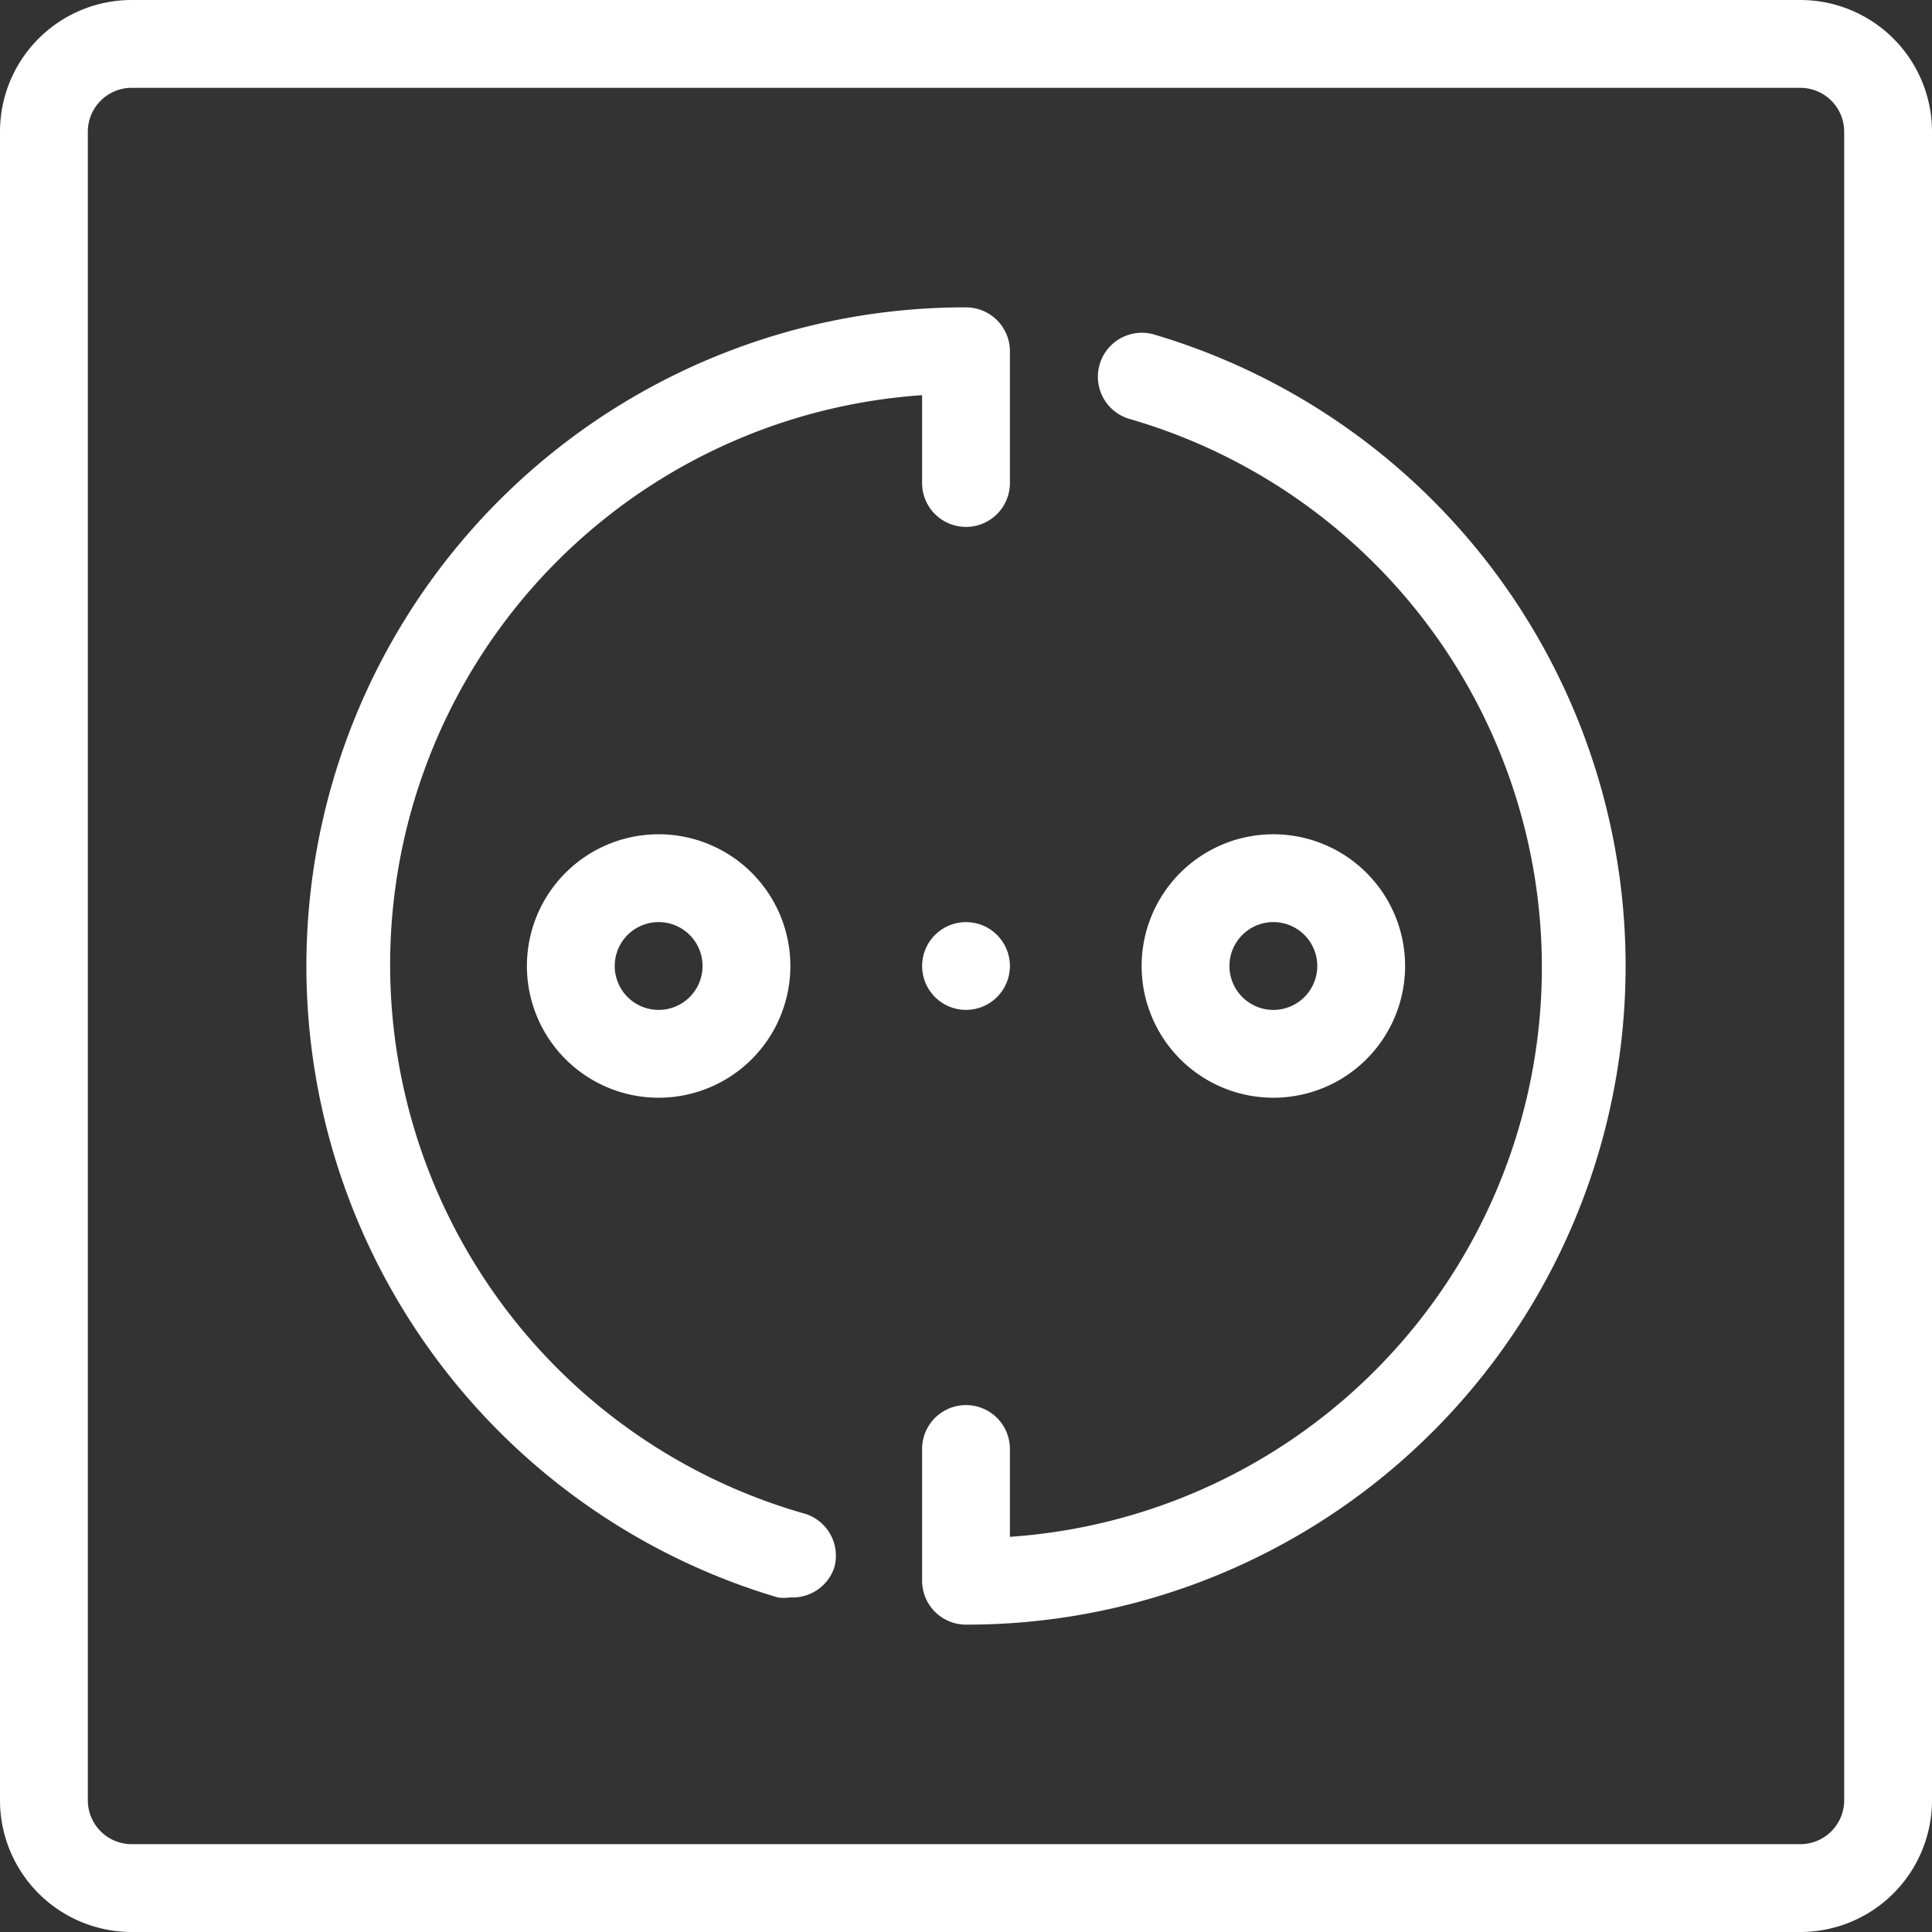 <svg xmlns="http://www.w3.org/2000/svg" viewBox="0 0 44 44"><rect x="0" y="0" width="44" height="44" fill="#333333" stroke="none"/><defs><style>.cls-1{fill:#fff;}</style></defs><title>cws-icon-socket</title><g id="socket"><circle class="cls-1" cx="22" cy="22" r="1"/><path class="cls-1" d="M41,0H3A3,3,0,0,0,0,3V41a3,3,0,0,0,3,3H41a3,3,0,0,0,3-3V3A3,3,0,0,0,41,0Zm1,41a1,1,0,0,1-1,1H3a1,1,0,0,1-1-1V3A1,1,0,0,1,3,2H41a1,1,0,0,1,1,1Z"/><path class="cls-1" d="M26.29,7.62a1,1,0,0,0-.57,1.92A13,13,0,0,1,23,35V33a1,1,0,0,0-2,0v3a1,1,0,0,0,1,1A15,15,0,0,0,26.29,7.62Z"/><path class="cls-1" d="M18.28,34.46A13,13,0,0,1,21,9v2a1,1,0,0,0,2,0V8a1,1,0,0,0-1-1,15,15,0,0,0-4.29,29.38,1,1,0,0,0,.29,0A1,1,0,0,0,19,35.7,1,1,0,0,0,18.28,34.46Z"/><path class="cls-1" d="M12,22a3,3,0,1,0,3-3A3,3,0,0,0,12,22Zm4,0a1,1,0,1,1-1-1A1,1,0,0,1,16,22Z"/><path class="cls-1" d="M32,22a3,3,0,1,0-3,3A3,3,0,0,0,32,22Zm-4,0a1,1,0,1,1,1,1A1,1,0,0,1,28,22Z"/></g></svg>